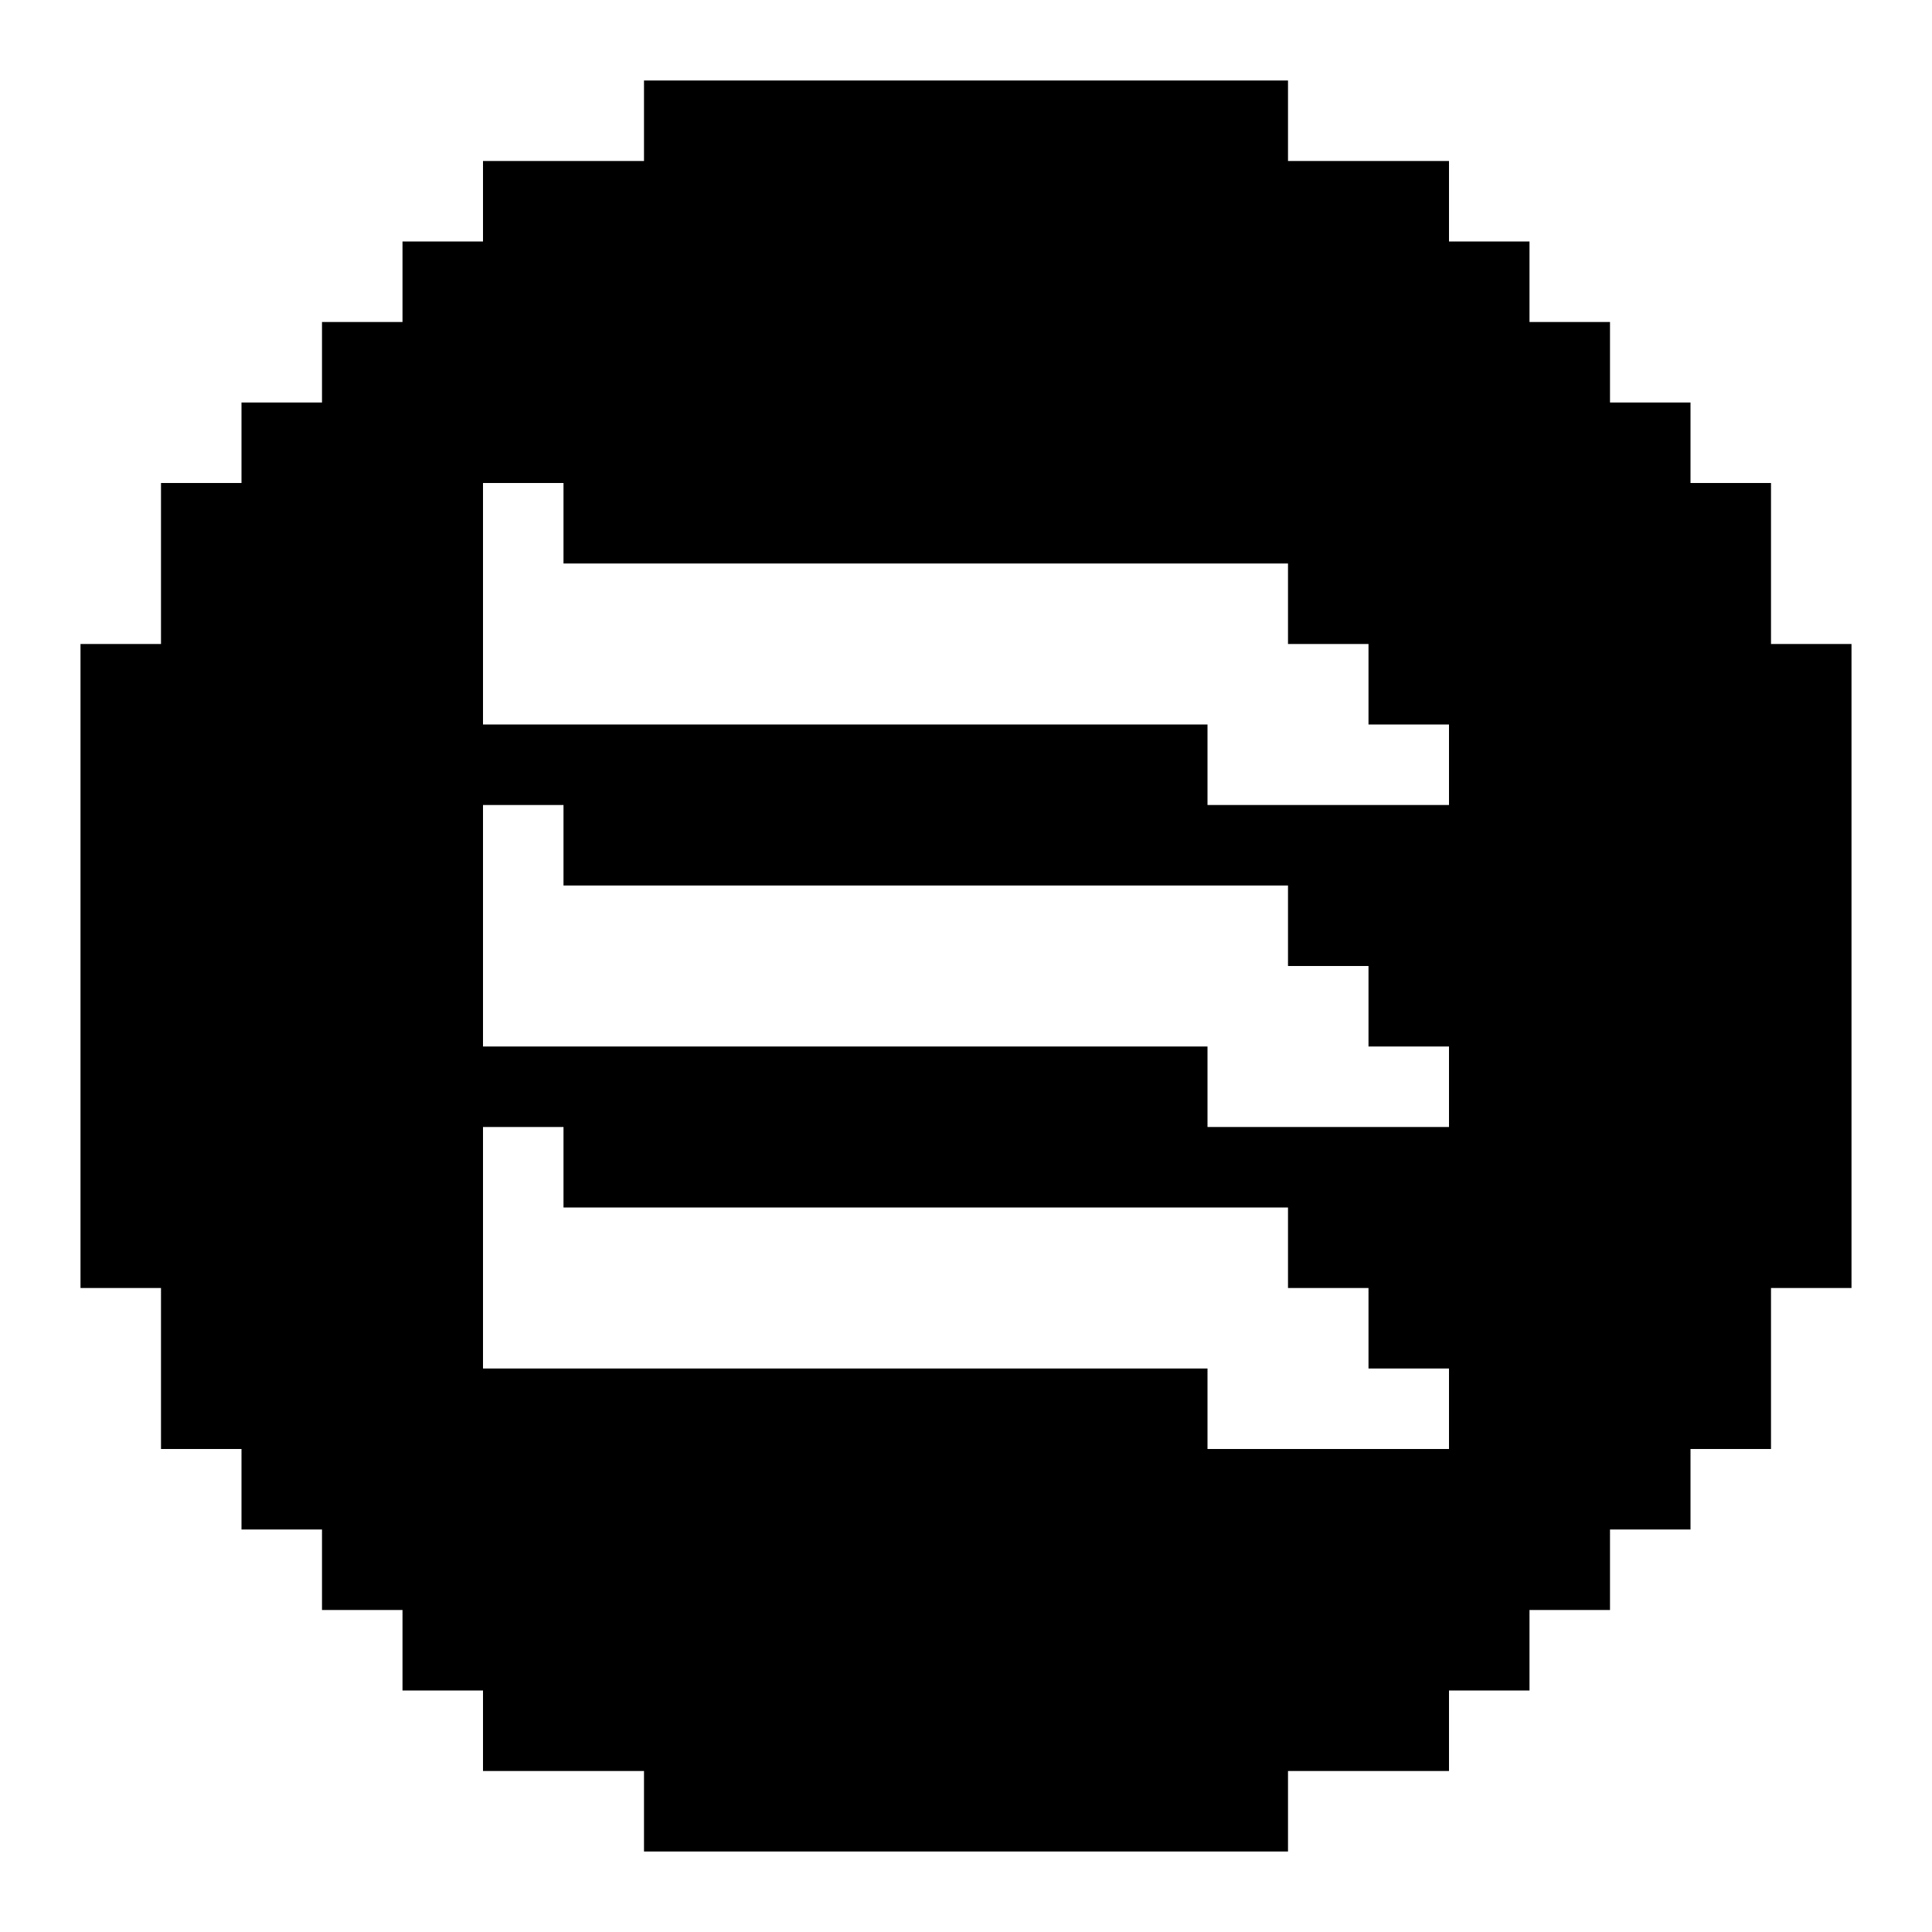 <svg width="36" height="36" viewBox="0 0 36 36" fill="none" xmlns="http://www.w3.org/2000/svg">
<path fill-rule="evenodd" clip-rule="evenodd" d="M12 1.5H13.5H15H16.5H18H19.5H21H22.5H24V3H25.5L27 3V4.5L28.5 4.5V6H30V7.5H31.5V9H33V10.5V12H34.5V13.5V15V16.5V18V19.5V21V22.5V24H33V25.5V27H31.5V28.5H30V30H28.5V31.5H27V33H25.5H24V34.5H22.5H21H19.5H18H16.5H15H13.5H12V33H10.5H9V31.5H7.5V30H6V28.5H4.5V27H3L3 25.5V24H1.5V22.5V21V19.5V18V16.5V15V13.5V12H3V10.5V9H4.5V7.5H6V6H7.5V4.5H9V3H10.5H12V1.5ZM27 21V19.5H25.5V18H24V16.5H22.5H21H19.5H18H16.5H15H13.5H12H10.5V15H9V16.5V18V19.5H21H22.5V21L24 21L27 21ZM22.5 13.5H21H9V12V10.5V9H10.5V10.5H12H13.5H15H16.5H18H19.5H21H22.5H24V12H25.5V13.5H27V15H24H22.5V13.5ZM9 21V22.5V24V25.5H21H22.5V27H27V25.5H25.5V24H24V22.5H22.5H21H19.5H18H16.5H15H13.5H12H10.5V21H9Z" fill="black"/>
</svg>
